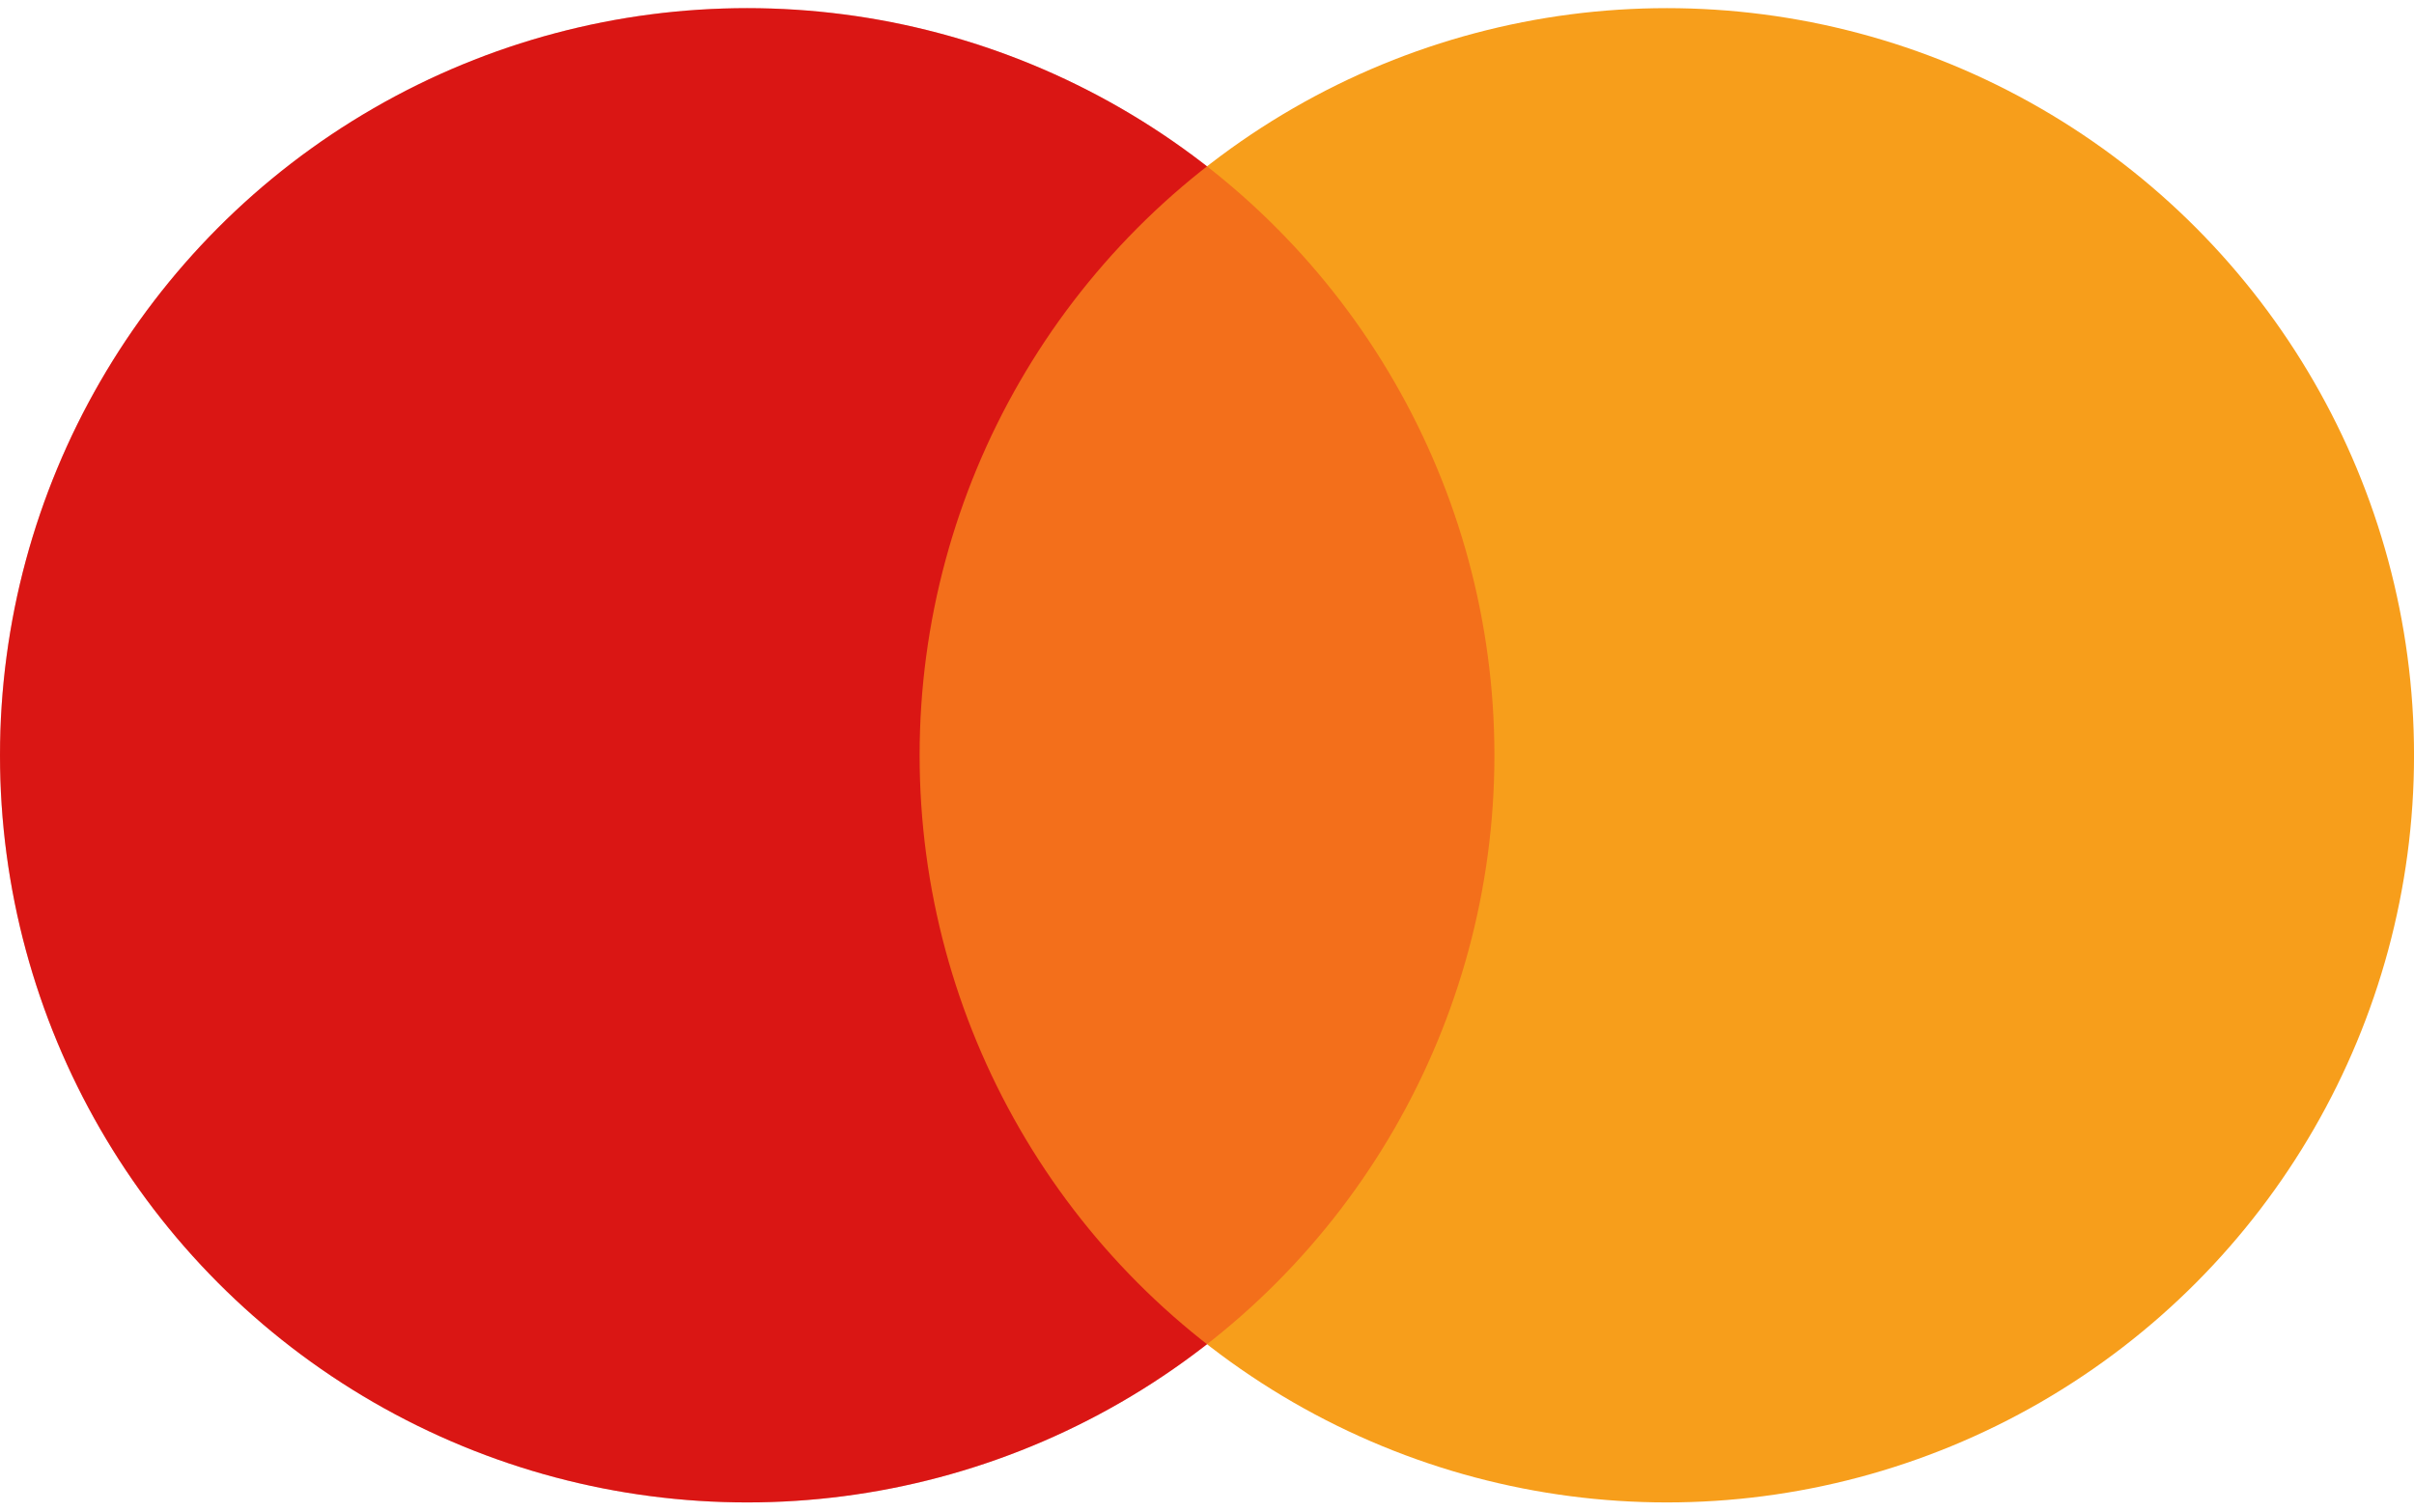 <svg width="83" height="52" viewBox="0 0 83 52" fill="none" xmlns="http://www.w3.org/2000/svg">
<circle cx="25.691" cy="25.971" r="25.691" fill="#D32011"/>
<circle cx="57.31" cy="25.971" r="25.691" fill="#F79E1B"/>
<circle cx="25.691" cy="25.971" r="25.691" fill="#EB001B" fill-opacity="0.3"/>
</svg>
